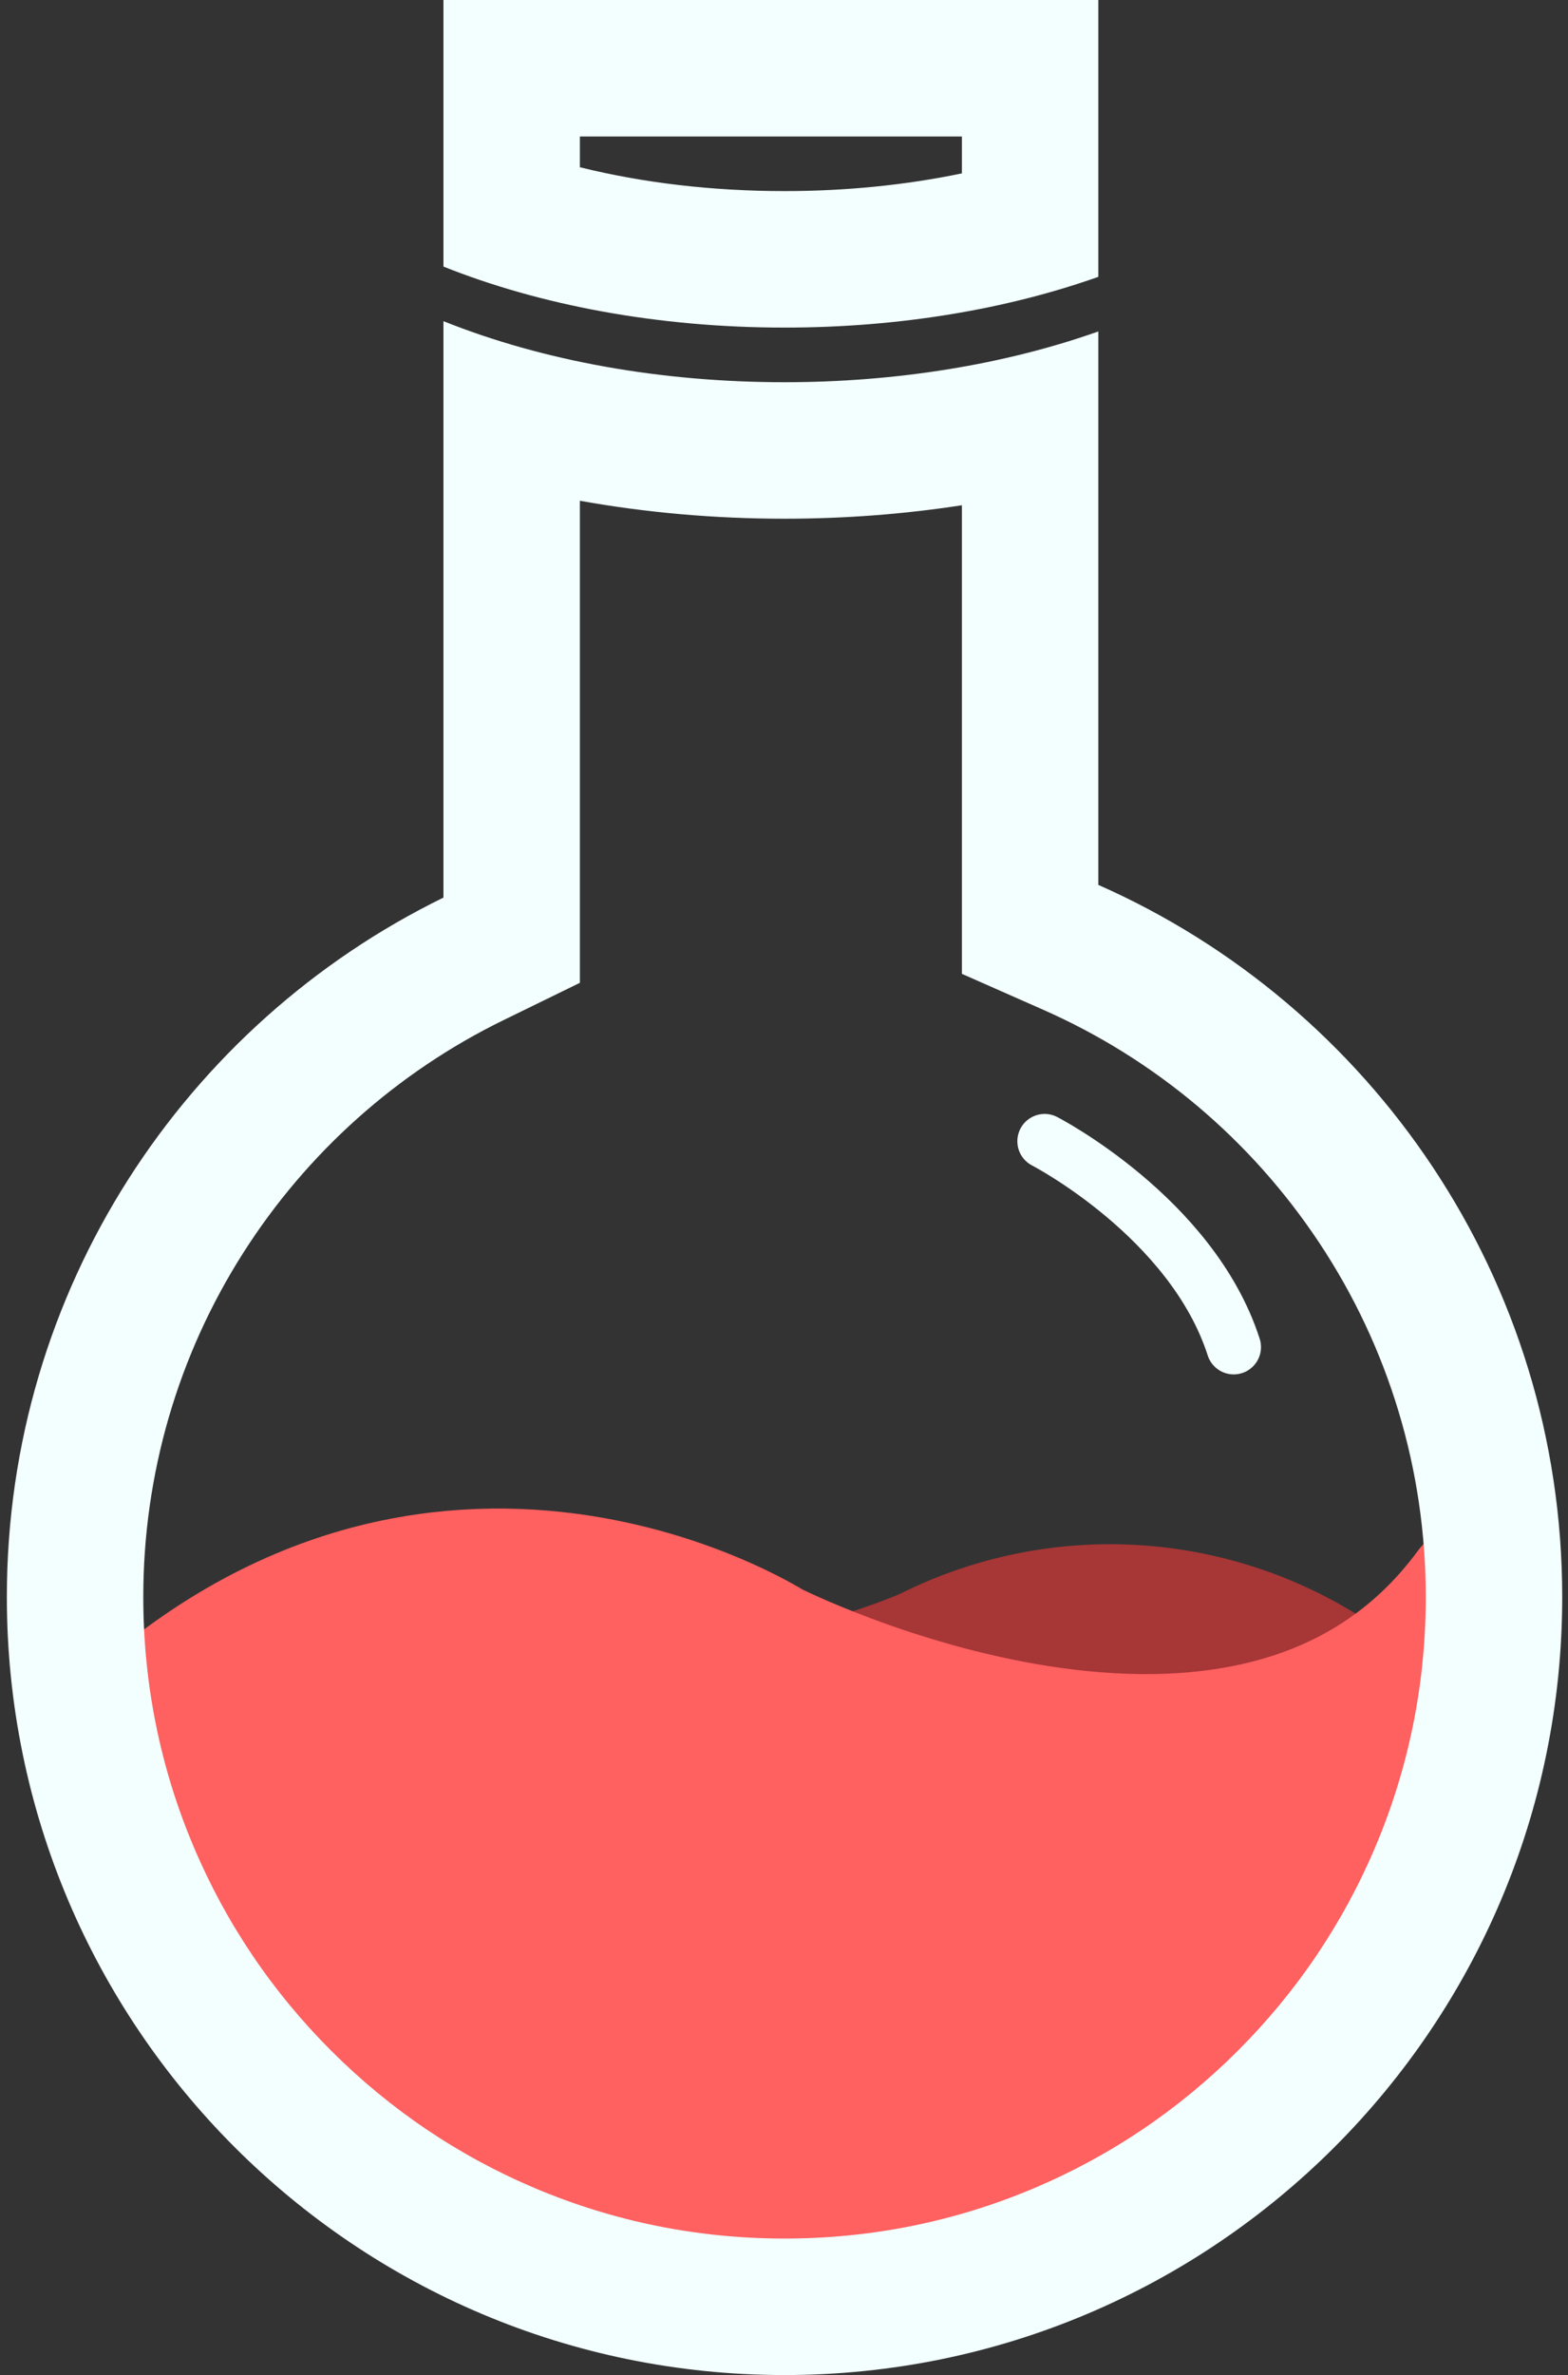 <svg xmlns="http://www.w3.org/2000/svg" width="57.463" height="87.001" viewBox="0 0 57.463 87.001">
  <rect x="0" y="0" width="57.463" height="87.001" fill="#333333" stroke="none"/>
  <g id="Grupo_12" data-name="Grupo 12" transform="translate(298.251 -956)">
    <g id="Grupo_11" data-name="Grupo 11">
      <path id="Trazado_17" data-name="Trazado 17" d="M231.5,778.99a14.7,14.7,0,0,0-16.767-2.477s-11.99,5.35-17.515-1.27" transform="translate(-478.932 240.133)" fill="none" stroke="#a73636" stroke-linecap="round" stroke-linejoin="bevel" stroke-width="5"/>
      <path id="Trazado_18" data-name="Trazado 18" d="M197.215,781.711c11.879-12.3,24.667-4.134,24.667-4.134s17.639,8.927,25.766-2.118" transform="translate(-491.932 238.84)" fill="none" stroke="#ff6060" stroke-linecap="round" stroke-linejoin="bevel" stroke-width="5"/>
      <path id="Trazado_19" data-name="Trazado 19" d="M359.595,834.488l-.886-5.237,6.607-4.673,9.1-.886,12.005,3.3,11.683,1.128,8.782-1.692.886,3.626-3.465,6.768-6.2,6.607-7.977,4.27-15.712.725-6.446-3.626-5.64-5.157Z" transform="translate(-652.216 191)" fill="#ff6060"/>
      <g id="Grupo_10" data-name="Grupo 10" transform="translate(-652 191)">
        <g id="Unión_1" data-name="Unión 1" transform="translate(348 776.765)" fill="none">
          <path d="M6,46.735a28.5,28.5,0,0,1,16-25.62V0A34.05,34.05,0,0,0,34.5,2.236,34.868,34.868,0,0,0,46,.376V20.65A28.5,28.5,0,1,1,6,46.735Z" stroke="none"/>
          <path d="M 34.5 70.236 C 37.674 70.236 40.751 69.615 43.645 68.391 C 46.443 67.207 48.957 65.512 51.117 63.352 C 53.277 61.192 54.972 58.679 56.155 55.881 C 57.379 52.987 58 49.91 58 46.735 C 58 42.09 56.648 37.6 54.09 33.75 C 51.591 29.99 48.095 27.041 43.98 25.224 L 41 23.908 L 41 20.65 L 41 6.743 C 38.89 7.069 36.706 7.236 34.5 7.236 C 31.932 7.236 29.41 7.012 27 6.578 L 27 21.115 L 27 24.237 L 24.195 25.607 C 20.297 27.513 17.001 30.459 14.664 34.128 C 12.267 37.889 11 42.249 11 46.735 C 11 49.91 11.621 52.987 12.845 55.881 C 14.028 58.679 15.723 61.193 17.883 63.352 C 20.043 65.512 22.556 67.207 25.354 68.391 C 28.248 69.615 31.325 70.236 34.5 70.236 M 34.5 75.236 C 18.76 75.236 6 62.475 6 46.735 C 6 35.479 12.525 25.747 22 21.115 L 22 -5.067661732027773e-06 C 25.66 1.463 29.982 2.236 34.5 2.236 C 38.588 2.236 42.565 1.593 46 0.376 L 46 20.65 C 56.011 25.071 63 35.088 63 46.735 C 63 62.475 50.24 75.236 34.5 75.236 Z" stroke="none" fill="#f2fffe"/>
        </g>
        <g id="Intersección_1" data-name="Intersección 1" transform="translate(361 753)" fill="none">
          <path d="M9,21.765V12H33V22.141A34.789,34.789,0,0,1,21.5,24,34.1,34.1,0,0,1,9,21.765Z" stroke="none"/>
          <path d="M 21.5 19 C 23.75 19 25.949 18.779 28 18.351 L 28 17 L 14 17 L 14 18.126 C 16.322 18.702 18.864 19 21.5 19 M 21.5 24 C 16.838 24 12.522 23.172 9 21.765 L 9 12 L 33 12 L 33 22.141 C 29.674 23.319 25.73 24 21.5 24 Z" stroke="none" fill="#f2fffe"/>
        </g>
      </g>
    </g>
    <path id="Trazado_20" data-name="Trazado 20" d="M393.032,805.805s5.4,2.787,6.929,7.541" transform="translate(-653 192)" fill="none" stroke="#f2fffe" stroke-linecap="round" stroke-width="2"/>
  </g>
</svg>
